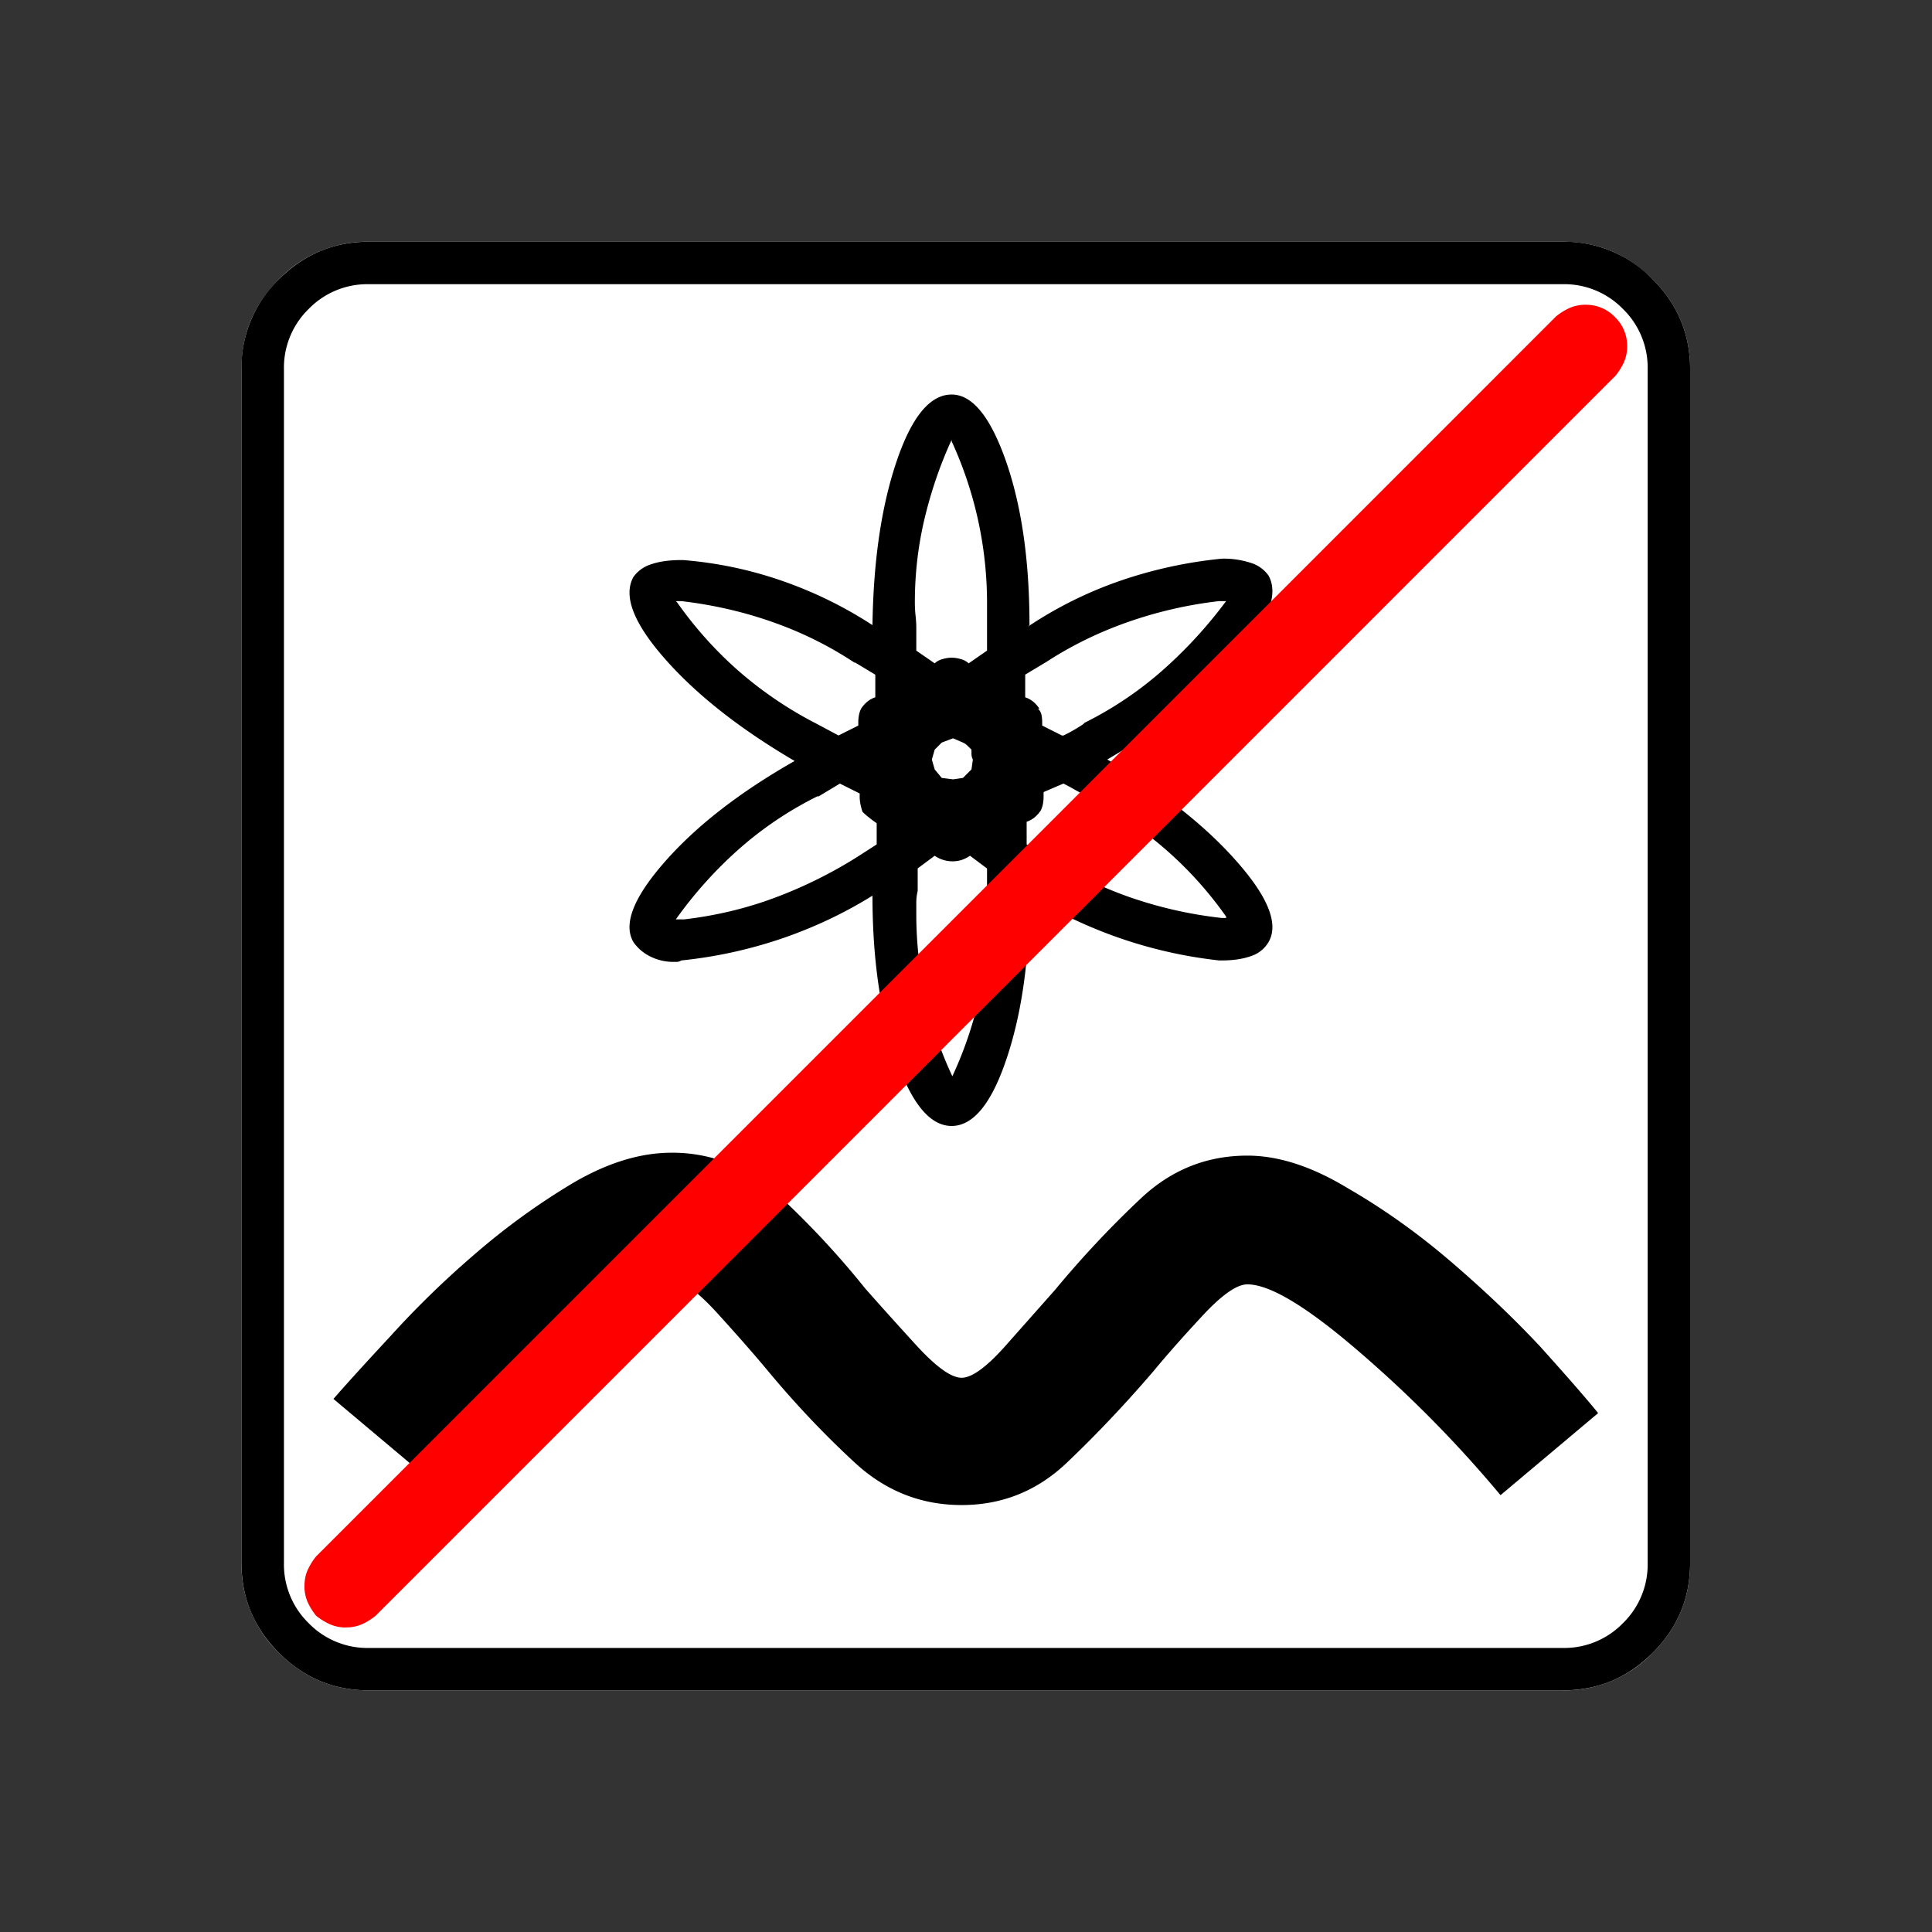 <svg xmlns="http://www.w3.org/2000/svg" width="20" height="20" version="1.2">
    <rect width="100%" height="100%" fill="#333333" stroke="none"/>
    <g font-weight="400" style="fill:none;fill-rule:evenodd;stroke:#000;stroke-width:1;stroke-linecap:square;stroke-linejoin:bevel">
        <g style="font-style:normal;font-weight:400;font-size:17.008px;font-family:icomoon;fill:#fff;fill-opacity:1;stroke:none">
            <path d="M2.021-18.688h18.957c.555 0 1.03.199 1.427.596.397.396.595.872.595 1.426V2.291c0 .554-.198 1.03-.595 1.426a1.946 1.946 0 0 1-1.427.595H2.021c-.554 0-1.029-.198-1.426-.595A1.946 1.946 0 0 1 0 2.291v-18.957c0-.554.198-1.03.595-1.426a1.946 1.946 0 0 1 1.426-.596" font-size="17.008" style="vector-effect:none;fill-rule:nonzero" transform="matrix(.652 0 0 .652 2.5 14.687)"/>
        </g>
        <g style="font-style:normal;font-weight:400;font-size:17.008px;font-family:icomoon;fill:#000;fill-opacity:1;stroke:none">
            <path d="M20.979-18.014a1.3 1.3 0 0 1 .954.393 1.3 1.3 0 0 1 .393.955V2.291a1.3 1.3 0 0 1-.393.955 1.3 1.3 0 0 1-.955.393H2.021a1.3 1.3 0 0 1-.954-.393 1.3 1.3 0 0 1-.393-.955v-18.957a1.3 1.3 0 0 1 .393-.955 1.3 1.3 0 0 1 .954-.393h18.957m0-.674H2.021c-.554 0-1.029.199-1.426.596A1.946 1.946 0 0 0 0-16.666V2.291c0 .554.198 1.03.595 1.426.397.397.872.595 1.426.595h18.957c.555 0 1.03-.198 1.427-.595.397-.397.595-.872.595-1.426v-18.957c0-.554-.198-1.03-.595-1.426a1.946 1.946 0 0 0-1.426-.596M6.222-7.569a.71.71 0 0 0 .28.235.814.814 0 0 0 .349.08h.067a.172.172 0 0 0 .067-.023 7.25 7.25 0 0 0 1.629-.36c.516-.18 1-.412 1.448-.696l-.044.022c0 1.004.123 1.865.37 2.583.247.72.543 1.079.887 1.079.345 0 .637-.36.876-1.079.24-.718.36-1.58.36-2.583a7.249 7.249 0 0 0 3.01 1.034h.044c.18 0 .334-.023.46-.068a.5.5 0 0 0 .282-.224c.164-.285-.004-.712-.506-1.28-.501-.57-1.186-1.109-2.055-1.618.869-.509 1.554-1.048 2.055-1.617.502-.569.67-1.003.506-1.303a.538.538 0 0 0-.281-.202 1.39 1.39 0 0 0-.46-.067 7.08 7.08 0 0 0-1.64.36c-.51.179-.989.418-1.438.718l.023-.023c0-1.018-.124-1.883-.37-2.594-.248-.711-.536-1.067-.866-1.067-.344 0-.636.356-.876 1.067s-.366 1.576-.381 2.594a6.547 6.547 0 0 0-1.415-.696 6.299 6.299 0 0 0-1.595-.337h-.023c-.194 0-.355.023-.483.068a.539.539 0 0 0-.28.202c-.165.3.003.734.505 1.303s1.187 1.108 2.055 1.617C7.914-9.95 7.23-9.42 6.727-8.85c-.502.57-.67.996-.505 1.28m4.739-2.897.045-.157.112-.112.18-.068.157.068a.26.26 0 0 1 .067.045l.068.067v.067c0 .03.007.06.022.09l-.022.157-.135.135-.157.023-.18-.023-.112-.135-.045-.157m.337 5.054a6.044 6.044 0 0 1-.584-2.583v-.202c0-.06.007-.12.022-.18v.023-.383l.27-.201a.498.498 0 0 0 .427.067.567.567 0 0 0 .134-.067l.27.202v.382a.458.458 0 0 1 .022.146v.168a6.104 6.104 0 0 1-.606 2.673l.022-.045h.023m4.38-2.538h-.113a6.69 6.69 0 0 1-1.482-.337 5.889 5.889 0 0 1-1.303-.651l.023.022-.337-.202v-.36a.399.399 0 0 0 .123-.067.49.49 0 0 0 .101-.112.4.4 0 0 0 .034-.101.63.63 0 0 0 .011-.124v-.067l.315-.135c.06.03.116.06.168.09.053.03.109.06.169.09.464.24.883.52 1.258.842.374.322.703.685.988 1.09v.022h.045m-.113-5.031h.068c-.3.404-.637.77-1.01 1.1-.375.33-.787.607-1.236.831l-.023.023a2.525 2.525 0 0 1-.314.18h-.023l-.314-.158v-.045a.637.637 0 0 0-.011-.123.196.196 0 0 0-.056-.101h.022a.494.494 0 0 0-.101-.113.399.399 0 0 0-.124-.067v-.36l.337-.202c.39-.254.816-.464 1.28-.628a6.69 6.69 0 0 1 1.46-.337h.045m-4.29-2.538a6.144 6.144 0 0 1 .562 2.605V-12.196l-.292.202a.279.279 0 0 0-.124-.067.533.533 0 0 0-.146-.023.533.533 0 0 0-.146.023.279.279 0 0 0-.123.067l-.292-.202v-.36c0-.06-.004-.123-.011-.19a1.931 1.931 0 0 1-.012-.214c0-.464.053-.913.158-1.348.105-.434.247-.846.426-1.235v.023m-4.38 2.538h.09c.51.06.996.172 1.46.337.465.164.899.381 1.303.65l-.022-.022.337.203v.359a.4.4 0 0 0-.124.067.492.492 0 0 0-.101.113.401.401 0 0 0-.034.1.63.63 0 0 0-.011.124v.068-.023l-.314.157-.337-.18a6.17 6.17 0 0 1-1.247-.842 6.158 6.158 0 0 1-.977-1.089l-.022-.022m2.268 3.1.337-.203.314.157v.045a.63.63 0 0 0 .012.124c.007.037.018.078.033.123a1.747 1.747 0 0 0 .225.18v.337l-.314.202a7.153 7.153 0 0 1-1.292.64c-.457.172-.94.288-1.449.348h-.134c.299-.419.636-.793 1.01-1.123.375-.33.786-.606 1.236-.83h.022m6.806 5.704c-.644 0-1.206.225-1.685.674-.479.45-.936.936-1.37 1.46l-.786.887c-.3.337-.532.506-.696.506-.165 0-.405-.173-.72-.517a72.27 72.27 0 0 1-.808-.898A13.759 13.759 0 0 0 8.524-3.55a2.423 2.423 0 0 0-1.696-.674c-.494 0-1.01.158-1.55.472-.554.33-1.082.711-1.583 1.146a14.81 14.81 0 0 0-1.337 1.302c-.404.435-.703.764-.898.989L3.01.988C3.729.15 4.47-.592 5.233-1.235c.764-.644 1.296-.966 1.595-.966.165 0 .404.172.719.516.314.345.584.652.808.921C8.79-.24 9.25.247 9.737.696c.486.45 1.052.674 1.696.674.644 0 1.201-.224 1.673-.674.472-.449.932-.936 1.381-1.46.21-.254.468-.546.775-.876.307-.33.543-.494.708-.494.36 0 .954.36 1.785 1.078a19.32 19.32 0 0 1 2.235 2.269L21.54-.09c-.195-.24-.502-.591-.92-1.056-.42-.449-.892-.898-1.416-1.347-.524-.45-1.07-.839-1.64-1.168-.569-.345-1.1-.517-1.594-.517" font-size="17.008" style="vector-effect:none;fill-rule:nonzero" transform="matrix(.652 0 0 .652 2.5 14.687)"/>
        </g>
        <g style="font-style:normal;font-weight:400;font-size:15.874px;font-family:icomoon;fill:red;fill-opacity:1;stroke:none">
            <path d="M.656 3.938A.613.613 0 0 1 .4 3.885a1.02 1.02 0 0 1-.215-.133 1.02 1.02 0 0 1-.134-.215A.613.613 0 0 1 0 3.28c0-.095.017-.18.051-.256a1.02 1.02 0 0 1 .134-.215l19.687-19.688c.068-.055.14-.1.215-.133a.613.613 0 0 1 .257-.051.63.63 0 0 1 .461.194.63.63 0 0 1 .195.462.613.613 0 0 1-.051.256 1.014 1.014 0 0 1-.134.215L1.128 3.753c-.068.055-.14.1-.215.133a.613.613 0 0 1-.257.051" font-size="15.874" style="vector-effect:none;fill-rule:nonzero" transform="matrix(.652 0 0 .652 3.152 14.28)"/>
        </g>
    </g>
</svg>
